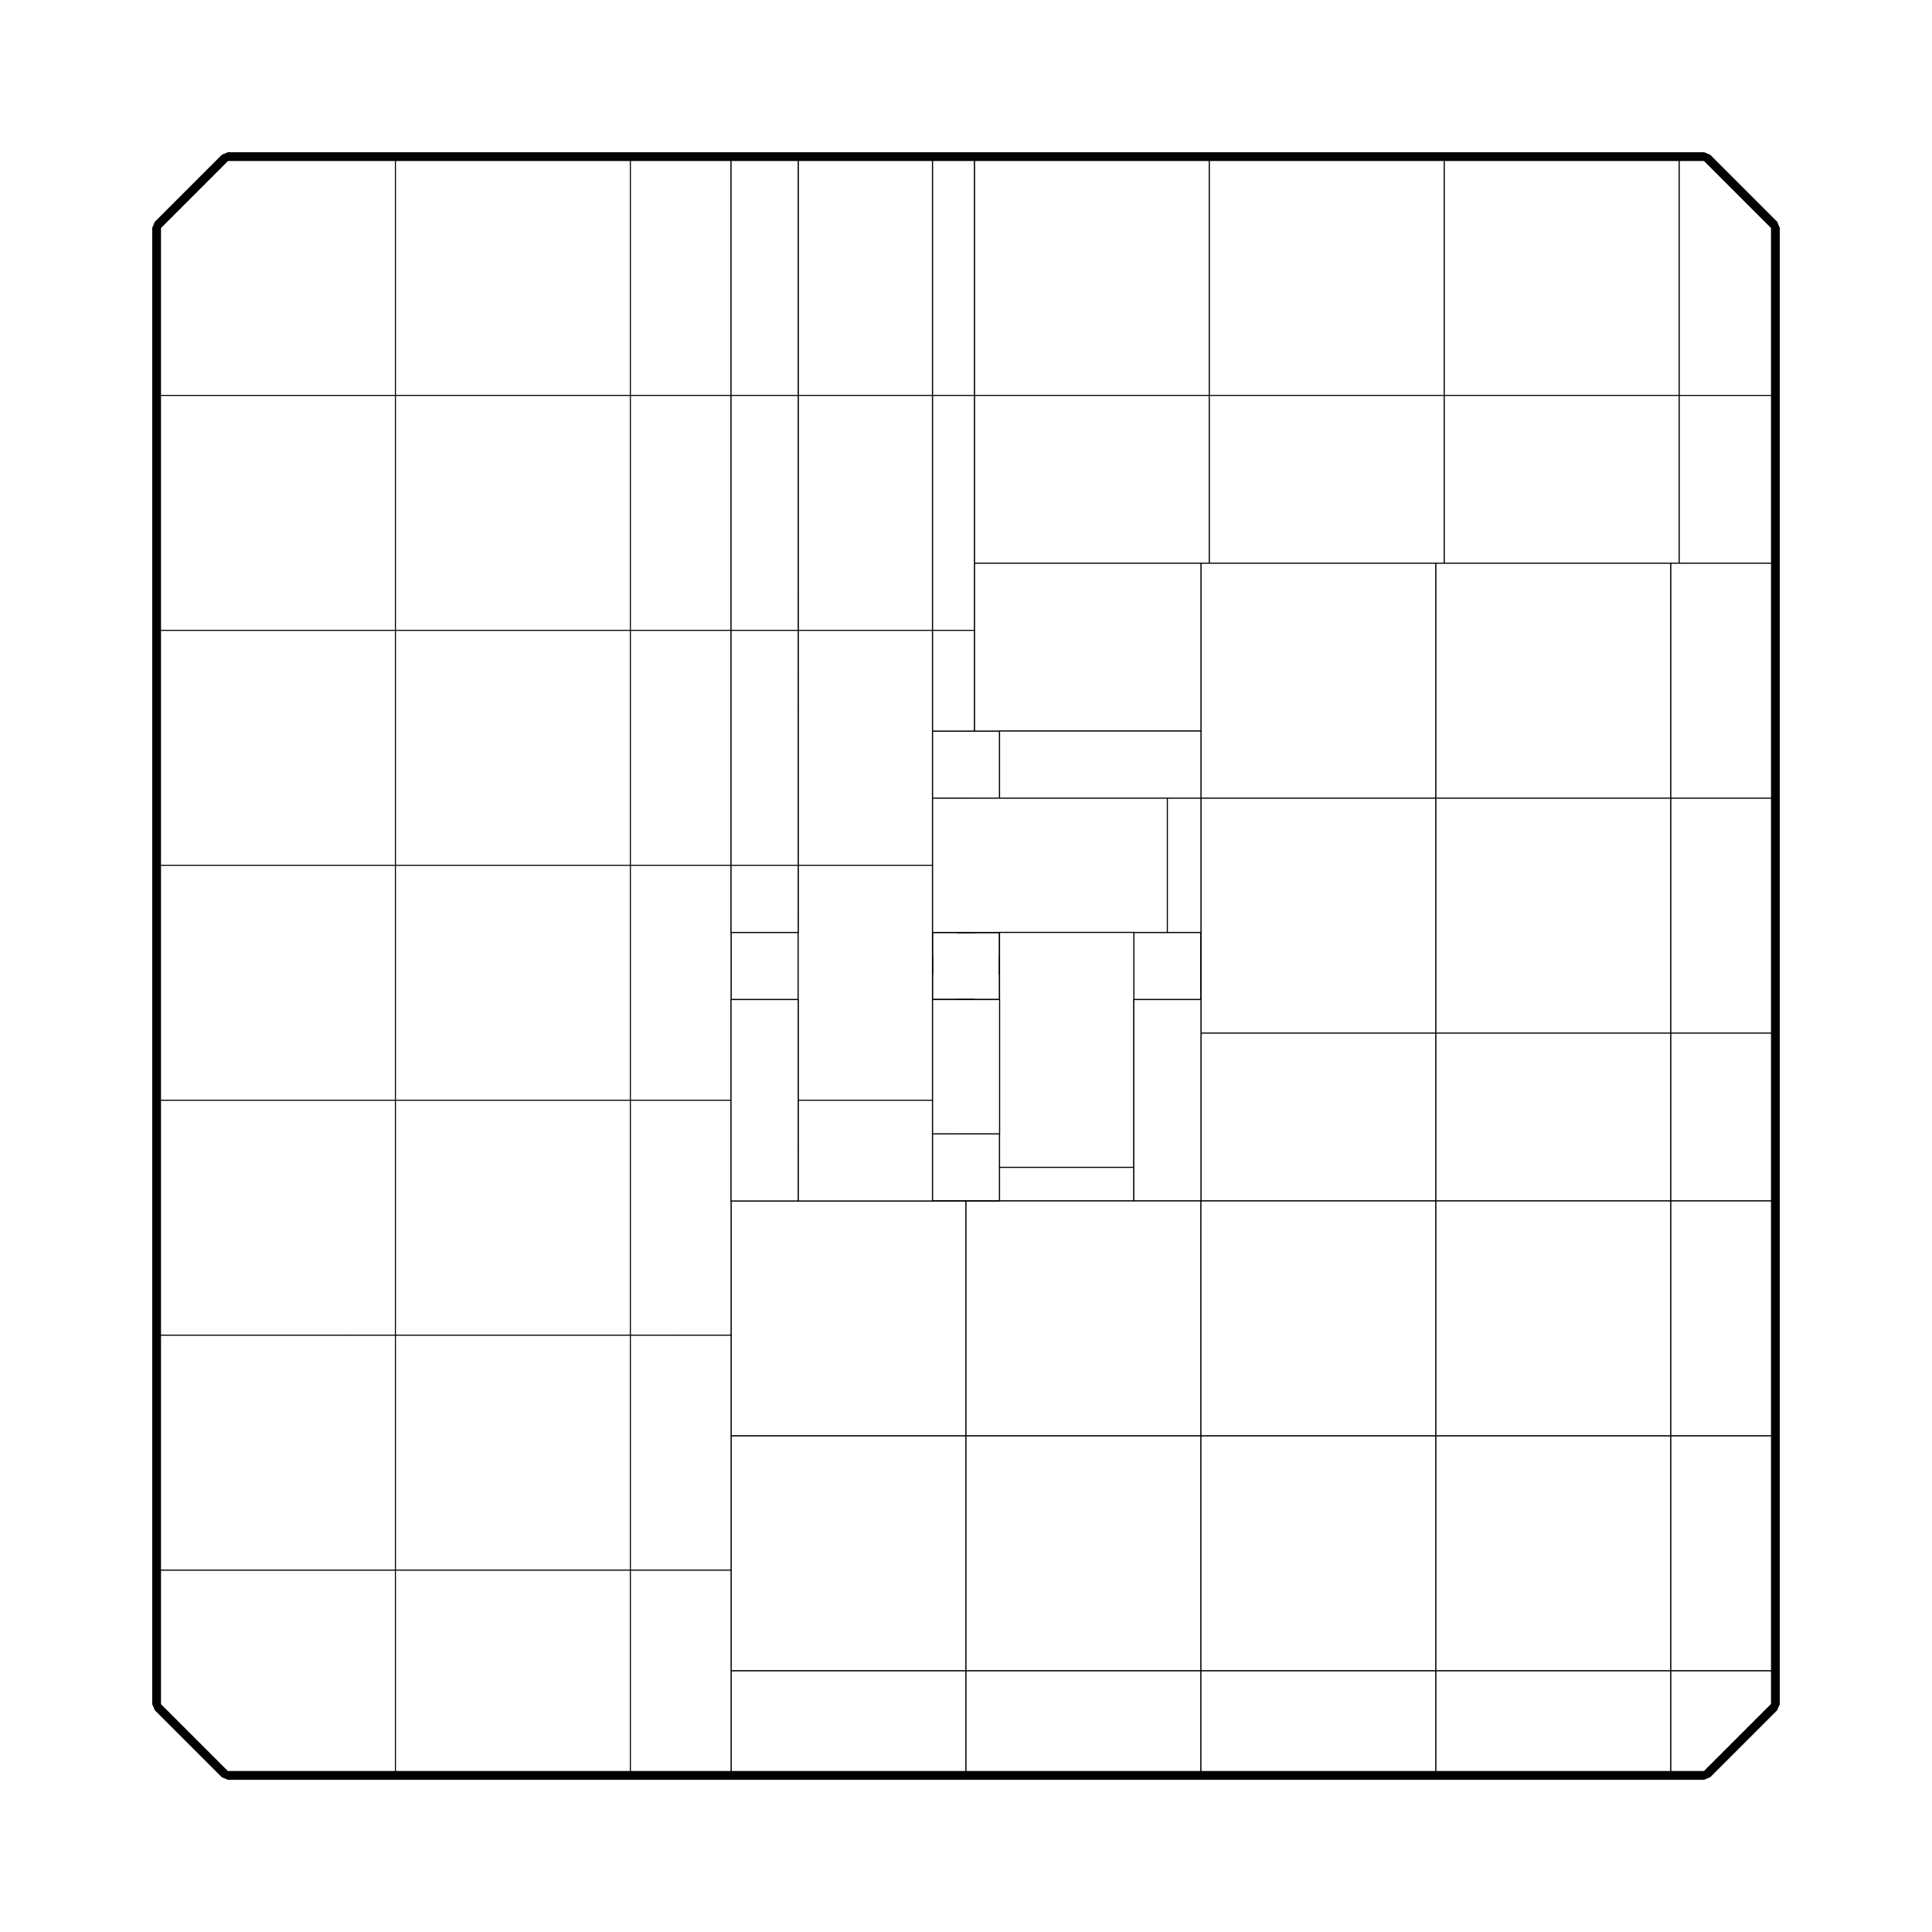 <?xml version="1.0" encoding="utf-8" ?>
<svg baseProfile="tiny" height="100%" version="1.2" viewBox="-921.0 -921.0 1842.0 1842.0" width="100%" xmlns="http://www.w3.org/2000/svg" xmlns:ev="http://www.w3.org/2001/xml-events" xmlns:xlink="http://www.w3.org/1999/xlink"><defs><g id="bsp_ref"><polygon points="651.986,768 704,768 704,768 640,768 640,768" /><polygon points="-480,-768 -568,-768 -704,-768 -704,-768 -568,-768 -480,-768" /><polygon points="-256,-768 -440,-768 -480,-768 -480,-768 -256,-768" /><polygon points="-32,-768 -216,-768 -256,-768 -256,-768 -32,-768" /><polygon points="192,-768 25.844,-768 8,-768 -32,-768 -32,-768 25.844,-768 192,-768" /><polygon points="416,-768 249.844,-768 192,-768 192,-768 416,-768" /><polygon points="640,-768 488,-768 416,-768 416,-768 488,-768 640,-768" /><polygon points="-768,480 -768,568 -768,704 -768,704 -768,568 -768,480" /><polygon points="-768,256 -768,396 -768,440 -768,480 -768,480 -768,440 -768,256" /><polygon points="-768,32 -768,172 -768,256 -768,256 -768,172 -768,32" /><polygon points="-768,-192 -768,-16.014 -768,8 -768,32 -768,32 -768,8 -768,-192" /><polygon points="-768,-416 -768,-240.014 -768,-192 -768,-192 -768,-416" /><polygon points="-768,-640 -768,-464.014 -768,-416 -768,-416 -768,-640" /><polygon points="768,-704 768,-704 768,-640 768,-640" /><polygon points="-704,-768 -768,-704 -768,-704 -704,-768" /><polygon points="-223.891,505.106 -238.503,464.943 -305.387,281.106 -183.131,338.142 -139.167,458.294 -122.038,505.106" /><polygon points="-142.394,729.106 -157.006,688.943 -223.891,505.106 -122.038,505.106 -87.024,600.797 -81.388,616.202 -81.388,729.106" /><polygon points="-81.388,768 -128.243,768 -142.394,729.106 -81.388,729.106" /><polygon points="-25.844,768 -32,768 -81.388,768 -81.388,729.106 -81.388,616.202" /><polygon points="-708,232 -768,172 -768,32 -768,8 -544,8 -544,232" /><polygon points="-544,396 -708,232 -544,232" /><polygon points="-544,232 -544,8 -440,8 -404.75,8 -386.884,57.106 -323.254,232" /><polygon points="-484,456 -500,440 -544,396 -544,232 -323.254,232 -320,240.943 -320,456" /><polygon points="-320,464.943 -320,620 -464,476 -484,456 -320,456" /><polygon points="-320,464.943 -320,456 -320,240.943 -305.387,281.106 -238.503,464.943" /><polygon points="-251.057,688.943 -320,620 -320,464.943 -238.503,464.943 -223.891,505.106 -157.006,688.943" /><polygon points="-142.394,729.106 -128.243,768 -172,768 -240,700 -251.057,688.943 -157.006,688.943" /><polygon points="-183.131,338.142 -81.388,385.608 -19.167,414.635 -139.167,458.294" /><polygon points="-483.996,-403.223 -502.361,-421.639 -493.808,-430.192" /><polygon points="-493.808,-430.192 -502.361,-421.639 -528.649,-448 -476,-448" /><polygon points="-624.384,-544 -768,-688.014 -768,-704 -704,-768 -568,-768 -568,-713.688 -568,-544" /><polygon points="-568,-538 -568,-487.46 -594.783,-514.317 -624.384,-544 -568,-544" /><polygon points="-476,-448 -440,-484 -440,-363.869 -440,-282.297 -483.996,-403.223 -493.808,-430.192" /><polygon points="-768,-640 -768,-688.014 -624.384,-544 -594.783,-514.317 -568,-487.46 -544.619,-464.014 -768,-464.014" /><polygon points="-544.619,-464.014 -544,-463.393 -544,-240.014 -768,-240.014 -768,-416 -768,-464.014" /><polygon points="-544,-240.014 -544,-239.393 -544,-16.014 -768,-16.014 -768,-192 -768,-240.014" /><polygon points="-544,-16.014 -544,-15.393 -544,8 -768,8 -768,-16.014" /><polygon points="-544,-240.014 -544,-463.393 -528.649,-448 -502.361,-421.639 -483.996,-403.223 -440,-282.297 -440,-239.393 -544,-239.393" /><polygon points="-440,-239.393 -440,-139.869 -440,-88.886 -440,-15.393 -544,-15.393 -544,-16.014 -544,-239.393" /><polygon points="-440,-15.393 -440,8 -544,8 -544,-15.393" /><polygon points="-503.235,-602.765 -541.426,-641.061 -568,-713.688 -568,-768 -480,-768 -440,-768 -440,-544 -440,-539.355" /><polygon points="-541.426,-641.061 -503.235,-602.765 -520.936,-585.064" /><polygon points="-520.936,-585.064 -503.235,-602.765 -476.544,-576 -530,-576" /><polygon points="-568,-544 -568,-713.688 -541.426,-641.061 -520.936,-585.064 -530,-576 -568,-538" /><polygon points="-440,-15.393 -440,-88.886 -414.635,-19.167 -404.75,8 -440,8" /><polygon points="-440,-139.869 -440,-239.393 -440,-282.297 -440,-363.869 -423.948,-320 -402.448,-261.24 -358.164,-140.214 -358.325,-139.869" /><polygon points="-414.635,-19.167 -440,-88.886 -440,-139.869 -358.325,-139.869" /><polygon points="-310.134,-243.167 -358.164,-140.214 -402.448,-261.24 -281.106,-305.387" /><polygon points="358.164,140.214 395.834,243.167 402.448,261.24 308.833,295.3 281.106,305.387" /><polygon points="395.834,243.167 358.164,140.214 385.608,81.387 414.635,19.167 430.946,64 491.952,231.68 496.132,243.167" /><polygon points="563.741,467.167 427.986,331.036 402.448,261.24 395.834,243.167 496.132,243.167 512.443,288 577.629,467.167" /><polygon points="585.605,489.091 563.741,467.167 577.629,467.167" /><polygon points="509.949,555.036 484.41,485.24 427.986,331.036 563.741,467.167 585.605,489.091 608.45,512 651.367,555.036" /><polygon points="651.986,768 640,768 587.873,768 532.833,617.578 509.949,555.036 651.367,555.036 651.986,555.656" /><polygon points="715.952,619.8 768,671.992 768,704 704,768 651.986,768 651.986,555.656" /><polygon points="-87.024,600.797 -122.038,505.106 -139.167,458.294 -19.167,414.635 84.833,376.797 84.833,519.3 84.833,600.797" /><polygon points="84.833,743.3 84.833,768 -25.844,768 -81.388,616.202 -87.024,600.797 84.833,600.797" /><polygon points="84.833,519.3 84.833,376.797 204.833,333.138 281.106,305.387 308.833,295.3 308.833,485.24 308.833,519.3" /><polygon points="84.833,743.3 84.833,600.797 84.833,519.3 308.833,519.3 308.833,709.24 308.833,743.3" /><polygon points="308.833,768 192,768 84.833,768 84.833,743.3 308.833,743.3" /><polygon points="308.833,485.24 308.833,295.3 402.448,261.24 427.986,331.036 484.41,485.24" /><polygon points="308.833,709.24 308.833,519.3 308.833,485.24 484.41,485.24 509.949,555.036 532.833,617.578 532.833,709.24" /><polygon points="532.833,768 416,768 308.833,768 308.833,743.3 308.833,709.24 532.833,709.24" /><polygon points="587.873,768 532.833,768 532.833,709.24 532.833,617.578" /><polygon points="349.449,-160 333.138,-204.833 305.387,-281.106 267.952,-384 488,-384 491.952,-384 491.952,-160" /><polygon points="430.946,64 414.635,19.167 349.449,-160 491.952,-160 491.952,64" /><polygon points="491.952,231.68 430.946,64 491.952,64" /><polygon points="491.952,-160 491.952,-384 524,-384 579.332,-384 616,-384 706,-384 715.952,-384 715.952,-160" /><polygon points="491.952,64 491.952,-160 715.952,-160 715.952,64" /><polygon points="512.443,288 491.952,231.68 491.952,64 715.952,64 715.952,288" /><polygon points="608.45,512 585.605,489.091 577.629,467.167 512.443,288 715.952,288 715.952,512" /><polygon points="715.952,619.8 651.986,555.656 651.367,555.036 608.45,512 715.952,512" /><polygon points="768,-384 768,-192 768,-160 715.952,-160 715.952,-384" /><polygon points="768,-160 768,32 768,64 715.952,64 715.952,-160" /><polygon points="768,64 768,256 768,288 715.952,288 715.952,64" /><polygon points="768,288 768,480 768,512 715.952,512 715.952,288" /><polygon points="768,512 768,671.992 715.952,619.8 715.952,512" /><polygon points="166.351,-384 249.844,-384 267.952,-384 305.387,-281.106 243.167,-310.134 84.833,-384" /><polygon points="-440,-544 -440,-768 -256,-768 -216,-768 -216,-544" /><polygon points="-216,-329.075 -240.943,-320 -423.948,-320 -440,-363.869 -440,-484 -440,-539.355 -440,-544 -216,-544" /><polygon points="-240.943,-320 -281.106,-305.387 -402.448,-261.24 -423.948,-320" /><polygon points="-216,-544 -216,-768 -32,-768 8,-768 8,-544" /><polygon points="8,-410.572 -57.107,-386.884 -216,-329.075 -216,-544 8,-544" /><polygon points="25.844,-768 107.807,-544 8,-544 8,-768" /><polygon points="107.807,-544 139.167,-458.294 19.167,-414.635 8,-410.572 8,-544" /><polygon points="107.807,-544 25.844,-768 192,-768 249.844,-768 249.844,-544" /><polygon points="249.844,-384 166.351,-384 139.167,-458.294 107.807,-544 249.844,-544" /><polygon points="416,-768 488,-768 488,-544 249.844,-544 249.844,-768" /><polygon points="488,-544 488,-512 488,-477.335 488,-420 488,-384 267.952,-384 249.844,-384 249.844,-544" /><polygon points="84.833,-384 19.167,-414.635 139.167,-458.294 166.351,-384" /><polygon points="616,-384 579.332,-384 616,-420.566" /><polygon points="488,-420 524,-384 491.952,-384 488,-384" /><polygon points="522.569,-512 488,-477.335 488,-512" /><polygon points="712,-512 768,-512 768,-416 768,-384 715.952,-384 706,-384 616,-474 578,-512" /><polygon points="706,-384 616,-384 616,-420.566 616,-474" /><polygon points="488,-544 488,-768 640,-768 704,-768 712,-760 712,-544" /><polygon points="712,-536 712,-512 578,-512 522.569,-512 488,-512 488,-544 712,-544" /><polygon points="768,-704 768,-640 768,-536 712,-536 712,-544 712,-760" /><polygon points="768,-536 768,-512 712,-512 712,-536" /><polygon points="578,-512 578,-512 522.569,-512 522.569,-512" /><polygon points="768,-704 712,-760 704,-768 704,-768 768,-704" /><polygon points="524,-384 524,-384 579.332,-384 579.332,-384" /><polygon points="704,768 768,704 768,704 704,768" /><polygon points="243.167,-310.134 305.387,-281.106 305.387,-281.106 243.167,-310.134" /><polygon points="-404.75,8 -414.635,-19.167 -414.635,-19.167 -404.75,8 -386.884,57.106 -386.884,57.106" /><polygon points="-81.388,385.608 -183.131,338.142 -305.387,281.106 -305.387,281.106 -183.131,338.142 -81.387,385.608" /><polygon points="333.138,-204.833 349.449,-160 414.635,19.167 414.635,19.167 333.138,-204.833" /><polygon points="385.608,81.387 358.164,140.214 281.106,305.387 281.106,305.387 358.164,140.214 385.608,81.387" /><polygon points="204.833,333.138 84.833,376.797 -19.167,414.635 -19.167,414.635 204.833,333.138" /><polygon points="-281.106,-305.387 -281.106,-305.387 -310.134,-243.167 -310.134,-243.167" /><polygon points="8,-410.572 19.167,-414.635 19.167,-414.635 -57.106,-386.884 -57.107,-386.884" /><polygon points="-528.649,-448 -528.649,-448 -476,-448 -476,-448" /><polygon points="-476.544,-576 -476.544,-576 -530,-576 -530,-576" /><polygon points="-464,700 -464,568 -464,528.627 -464,476 -320,620 -251.057,688.943 -240,700" /><polygon points="-240,768 -256,768 -464,768 -464,700 -240,700" /><polygon points="-172,768 -240,768 -240,700" /><polygon points="-544,440 -500,440 -500,440 -555.377,440 -555.377,440" /><polygon points="-768,396 -768,256 -768,172 -708,232 -544,396" /><polygon points="-544,440 -555.377,440 -592,440 -768,440 -768,396 -544,396" /><polygon points="-500,440 -544,440 -544,396" /><polygon points="-544,568 -554,568 -554,568 -503.482,568 -503.482,568" /><polygon points="-503.482,568 -464,528.627 -464,568" /><polygon points="-592,530 -554,568 -592,568" /><polygon points="-592,440 -555.377,440 -592,476.522" /><polygon points="-592,440 -592,476.522 -592,530 -592,568 -768,568 -768,480 -768,440" /><polygon points="-544,768 -704,768 -768,704 -768,568 -592,568 -554,568 -544,568" /><polygon points="-464,700 -464,768 -480,768 -544,768 -544,568 -503.482,568 -464,568" /><polygon points="-768,704 -704,768 -704,768 -768,704" /><polygon points="704,768 704,768 640,768 640,768" /><polygon points="-480,768 -704,768 -704,768 -544,768 -480,768" /><polygon points="-256,768 -464,768 -480,768 -480,768 -464,768 -256,768" /><polygon points="-32,768 -128.243,768 -172,768 -256,768 -256,768 -240,768 -172,768 -128.243,768 -81.388,768 -32,768" /><polygon points="192,768 -25.844,768 -32,768 -32,768 -25.844,768 84.833,768 192,768" /><polygon points="416,768 192,768 192,768 308.833,768 416,768" /><polygon points="640,768 587.873,768 416,768 416,768 532.833,768 587.873,768 640,768" /><polygon points="-480,-768 -568,-768 -704,-768 -704,-768 -480,-768" /><polygon points="-256,-768 -480,-768 -480,-768 -256,-768" /><polygon points="-32,-768 -256,-768 -256,-768 -32,-768" /><polygon points="192,-768 25.844,-768 -32,-768 -32,-768 192,-768" /><polygon points="416,-768 192,-768 192,-768 416,-768" /><polygon points="640,-768 488,-768 416,-768 416,-768 640,-768" /><polygon points="704,-768 704,-768 640,-768 640,-768" /><polygon points="-768,-688.014 -768,-704 -768,-704 -768,-688.014 -768,-640 -768,-640" /><polygon points="-768,480 -768,568 -768,704 -768,704 -768,480" /><polygon points="-768,256 -768,440 -768,480 -768,480 -768,256" /><polygon points="-768,32 -768,172 -768,256 -768,256 -768,32" /><polygon points="-768,-192 -768,8 -768,32 -768,32 -768,-192" /><polygon points="-768,-416 -768,-192 -768,-192 -768,-416" /><polygon points="-768,-640 -768,-416 -768,-416 -768,-640" /><polygon points="768,-704 768,-704 768,-640 768,-640" /><polygon points="768,480 768,671.992 768,704 768,704 768,671.992 768,512 768,480" /><polygon points="768,256 768,480 768,480 768,288 768,256" /><polygon points="768,32 768,256 768,256 768,64 768,32" /><polygon points="768,-192 768,32 768,32 768,-160 768,-192" /><polygon points="768,-416 768,-384 768,-192 768,-192 768,-384 768,-416" /><polygon points="768,-640 768,-416 768,-416 768,-512 768,-536 768,-640" /><polygon points="-592,568 -554,568 -503.482,568 -464,568 -464,768 -480,768 -704,768 -768,704 -768,568" /><polygon points="-464,568 -503.482,568 -554,568 -592,568 -768,568 -768,704 -704,768 -480,768 -464,768" /><polygon points="-592,440 -592,476.522 -592,530 -592,568 -768,568 -768,480 -768,440" /><polygon points="-592,530 -592,476.522 -592,440 -768,440 -768,480 -768,568 -592,568" /><polygon points="-464,528.627 -503.482,568 -464,568" /><polygon points="-503.482,568 -464,528.627 -464,568" /><polygon points="-592,530 -554,568 -592,568" /><polygon points="-592,568 -554,568 -592,530" /><polygon points="-592,440 -555.377,440 -592,476.522" /><polygon points="-592,476.522 -555.377,440 -592,440" /><polygon points="-500,440 -555.377,440 -592,440 -768,440 -768,256 -768,172" /><polygon points="-592,440 -555.377,440 -500,440 -768,172 -768,256 -768,440" /><polygon points="-81.387,385.608 -183.131,338.142 -139.167,458.294 -19.167,414.635" /><polygon points="-183.131,338.142 -81.387,385.608 -19.167,414.635 -139.167,458.294" /><polygon points="-440,8 -404.75,8 -386.884,57.106 -305.387,281.106 -128.243,768 -172,768 -464,476 -500,440 -768,172 -768,32 -768,8" /><polygon points="-500,440 -464,476 -172,768 -128.243,768 -305.387,281.106 -386.884,57.106 -404.75,8 -440,8 -768,8 -768,32 -768,172" /><polygon points="-183.131,338.142 -139.167,458.294 -25.844,768 -32,768 -128.243,768 -305.387,281.106" /><polygon points="-32,768 -25.844,768 -139.167,458.294 -183.131,338.142 -305.387,281.106 -128.243,768" /><polygon points="-464,568 -464,528.627 -464,476 -172,768 -256,768 -464,768" /><polygon points="-464,476 -464,528.627 -464,568 -464,768 -256,768 -172,768" /><polygon points="-493.808,-430.192 -502.361,-421.639 -483.996,-403.223" /><polygon points="-483.996,-403.223 -502.361,-421.639 -493.808,-430.192" /><polygon points="-528.649,-448 -502.361,-421.639 -493.808,-430.192 -476,-448" /><polygon points="-493.808,-430.192 -502.361,-421.639 -528.649,-448 -476,-448" /><polygon points="-568,-768 -568,-713.688 -568,-538 -568,-487.46 -594.783,-514.317 -768,-688.014 -768,-704 -704,-768" /><polygon points="-568,-538 -568,-713.688 -568,-768 -704,-768 -768,-704 -768,-688.014 -594.783,-514.317 -568,-487.46" /><polygon points="-502.361,-421.639 -528.649,-448 -568,-487.46 -594.783,-514.317 -768,-688.014 -768,-640 -768,-416 -768,-192 -768,8 -440,8 -440,-88.886 -440,-282.297 -483.996,-403.223" /><polygon points="-768,-192 -768,-416 -768,-640 -768,-688.014 -594.783,-514.317 -568,-487.46 -528.649,-448 -502.361,-421.639 -483.996,-403.223 -440,-282.297 -440,-88.886 -440,8 -768,8" /><polygon points="-476,-448 -440,-484 -440,-363.869 -440,-282.297 -483.996,-403.223 -493.808,-430.192" /><polygon points="-440,-363.869 -440,-484 -476,-448 -493.808,-430.192 -483.996,-403.223 -440,-282.297" /><polygon points="-568,-713.688 -541.426,-641.061 -520.936,-585.064 -530,-576 -568,-538" /><polygon points="-530,-576 -520.936,-585.064 -541.426,-641.061 -568,-713.688 -568,-538" /><polygon points="-520.936,-585.064 -503.235,-602.765 -476.544,-576 -530,-576" /><polygon points="-476.544,-576 -503.235,-602.765 -520.936,-585.064 -530,-576" /><polygon points="-541.426,-641.061 -503.235,-602.765 -520.936,-585.064" /><polygon points="-520.936,-585.064 -503.235,-602.765 -541.426,-641.061" /><polygon points="-358.164,-140.214 -310.134,-243.167 -281.106,-305.387 -402.448,-261.24" /><polygon points="-310.134,-243.167 -358.164,-140.214 -402.448,-261.24 -281.106,-305.387" /><polygon points="-358.164,-140.214 -402.448,-261.24 -440,-363.869 -440,-282.297 -440,-88.886 -414.635,-19.167" /><polygon points="-440,-282.297 -440,-363.869 -402.448,-261.24 -358.164,-140.214 -414.635,-19.167 -440,-88.886" /><polygon points="-440,-88.886 -414.635,-19.167 -404.75,8 -440,8" /><polygon points="-440,8 -404.75,8 -414.635,-19.167 -440,-88.886" /><polygon points="-226.494,-325.257 -281.106,-305.387 -402.448,-261.24 -440,-363.869 -440,-484 -440,-539.355" /><polygon points="-440,-484 -440,-363.869 -402.448,-261.24 -281.106,-305.387 -226.494,-325.257 -440,-539.355" /><polygon points="192,768 416,768 587.873,768 427.986,331.036 402.448,261.24 281.106,305.387 204.833,333.138 -19.167,414.635 -139.167,458.294 -25.844,768" /><polygon points="-19.167,414.635 204.833,333.138 281.106,305.387 402.448,261.24 427.986,331.036 587.873,768 416,768 192,768 -25.844,768 -139.167,458.294" /><polygon points="640,768 587.873,768 427.986,331.036 585.605,489.091 768,671.992 768,704 704,768" /><polygon points="585.605,489.091 427.986,331.036 587.873,768 640,768 704,768 768,704 768,671.992" /><polygon points="427.986,331.036 402.448,261.24 358.164,140.214 385.608,81.387 414.635,19.167 585.605,489.091" /><polygon points="385.608,81.387 358.164,140.214 402.448,261.24 427.986,331.036 585.605,489.091 414.635,19.167" /><polygon points="358.164,140.214 402.448,261.24 281.106,305.387" /><polygon points="358.164,140.214 281.106,305.387 402.448,261.24" /><polygon points="488,-384 524,-384 579.332,-384 706,-384 768,-384 768,-192 768,32 768,256 768,480 768,671.992 585.605,489.091 414.635,19.167 333.138,-204.833 305.387,-281.106 267.952,-384" /><polygon points="768,480 768,256 768,32 768,-192 768,-384 706,-384 579.332,-384 524,-384 488,-384 267.952,-384 305.387,-281.106 333.138,-204.833 414.635,19.167 585.605,489.091 768,671.992" /><polygon points="243.167,-310.134 84.833,-384 166.351,-384 267.952,-384 305.387,-281.106" /><polygon points="166.351,-384 84.833,-384 243.167,-310.134 305.387,-281.106 267.952,-384" /><polygon points="166.351,-384 139.167,-458.294 19.167,-414.635 84.833,-384" /><polygon points="84.833,-384 19.167,-414.635 139.167,-458.294 166.351,-384" /><polygon points="267.952,-384 166.351,-384 139.167,-458.294 25.844,-768 192,-768 416,-768 488,-768 488,-602 488,-477.335 488,-420 488,-384" /><polygon points="416,-768 192,-768 25.844,-768 139.167,-458.294 166.351,-384 267.952,-384 488,-384 488,-420 488,-477.335 488,-602 488,-768" /><polygon points="-480,-768 -256,-768 -32,-768 25.844,-768 139.167,-458.294 19.167,-414.635 -57.106,-386.884 -226.494,-325.257 -440,-539.355 -476.544,-576 -503.235,-602.765 -541.426,-641.061 -568,-713.688 -568,-768" /><polygon points="-57.106,-386.884 19.167,-414.635 139.167,-458.294 25.844,-768 -32,-768 -256,-768 -480,-768 -568,-768 -568,-713.688 -541.426,-641.061 -503.235,-602.765 -476.544,-576 -440,-539.355 -226.494,-325.257" /><polygon points="488,-420 524,-384 488,-384" /><polygon points="524,-384 488,-420 488,-384" /><polygon points="706,-384 642.754,-447.246 616,-420.566 579.332,-384" /><polygon points="616,-420.566 642.754,-447.246 706,-384 579.332,-384" /><polygon points="616,-474 642.754,-447.246 616,-420.566" /><polygon points="616,-420.566 642.754,-447.246 616,-474" /><polygon points="642.754,-447.246 616,-474 578,-512 550.246,-539.754 488,-602 488,-768 640,-768 704,-768 768,-704 768,-640 768,-416 768,-384 706,-384" /><polygon points="768,-416 768,-640 768,-704 704,-768 640,-768 488,-768 488,-602 550.246,-539.754 578,-512 616,-474 642.754,-447.246 706,-384 768,-384" /><polygon points="488,-602 550.246,-539.754 522.569,-512 488,-477.335" /><polygon points="522.569,-512 550.246,-539.754 488,-602 488,-477.335" /><polygon points="550.246,-539.754 578,-512 522.569,-512" /><polygon points="522.569,-512 578,-512 550.246,-539.754" /><polygon points="-704,768 -704,768 -768,704 -768,704" /><polygon points="578,-512 578,-512 522.569,-512 522.569,-512" /><polygon points="704,-768 704,-768 768,-704 768,-704" /><polygon points="524,-384 524,-384 579.332,-384 579.332,-384" /><polygon points="-404.75,8 -414.635,-19.167 -414.635,-19.167 -386.884,57.106 -386.884,57.106" /><polygon points="243.167,-310.134 305.387,-281.106 305.387,-281.106 261.13,-301.754 243.167,-310.134" /><polygon points="333.138,-204.833 414.635,19.167 414.635,19.167 379.372,-77.754 333.138,-204.833" /><polygon points="-81.387,385.608 -183.131,338.142 -305.387,281.106 -305.387,281.107 -261.13,301.754 -81.388,385.608" /><polygon points="204.833,333.138 -19.167,414.635 -19.167,414.635 161.491,348.907 204.833,333.138" /><polygon points="385.608,81.387 358.164,140.214 281.106,305.387 281.107,305.387 301.754,261.13 311.77,239.661 385.608,81.388" /><polygon points="19.167,-414.635 19.167,-414.635 -57.106,-386.884 -57.106,-386.884" /><polygon points="-281.106,-305.387 -281.106,-305.387 -301.754,-261.13 -310.133,-243.167 -310.134,-243.167" /><polygon points="-500,440 -500,440 -555.377,440 -555.377,440" /><polygon points="-528.649,-448 -528.649,-448 -476,-448 -476,-448" /><polygon points="-476.544,-576 -476.544,-576 -530,-576 -530,-576" /><polygon points="-768,-704 -768,-704 -704,-768 -704,-768" /><polygon points="-554,568 -554,568 -503.482,568 -503.482,568" /><polygon points="-500,440 -500,440 -484,456 -464,476 -464,476" /><polygon points="-440,-539.355 -440,-539.355 -440,-484 -440,-484" /><polygon points="488,-420 488,-420 488,-477.335 488,-477.335" /><polygon points="616,-474 616,-474 616,-420.566 616,-420.566" /><polygon points="488,-477.335 488,-477.335 522.569,-512 522.569,-512" /><polygon points="524,-384 524,-384 488,-420 488,-420" /><polygon points="616,-420.566 616,-420.566 579.332,-384 579.332,-384" /><polygon points="578,-512 578,-512 616,-474 616,-474" /><polygon points="84.833,-384 19.167,-414.635 19.167,-414.635 84.833,-384 243.167,-310.134 243.167,-310.134" /><polygon points="-386.884,57.106 -305.387,281.106 -305.387,281.106 -320,240.943 -323.254,232 -386.884,57.106" /><polygon points="-19.167,414.635 -19.167,414.635 -81.388,385.608 -81.387,385.608" /><polygon points="305.387,-281.106 305.387,-281.106 333.138,-204.833 333.138,-204.833" /><polygon points="414.635,19.167 414.635,19.167 385.608,81.387 385.608,81.387" /><polygon points="281.106,305.387 281.106,305.387 204.833,333.138 204.833,333.138" /><polygon points="-310.134,-243.167 -358.164,-140.214 -414.635,-19.167 -414.635,-19.167 -358.325,-139.869 -358.164,-140.214 -310.134,-243.167" /><polygon points="-57.106,-386.884 -226.494,-325.257 -281.106,-305.387 -281.106,-305.387 -240.943,-320 -216,-329.075 -57.107,-386.884" /><polygon points="-568,-487.46 -568,-487.46 -568,-538 -568,-538" /><polygon points="-528.649,-448 -528.649,-448 -544.619,-464.014 -568,-487.46 -568,-487.46" /><polygon points="-568,-538 -568,-538 -530,-576 -530,-576" /><polygon points="-476.544,-576 -476.544,-576 -440,-539.355 -440,-539.355" /><polygon points="-440,-484 -440,-484 -476,-448 -476,-448" /><polygon points="-464,476 -464,476 -464,528.627 -464,528.627" /><polygon points="-592,530 -592,530 -592,476.522 -592,476.522" /><polygon points="-592,476.522 -592,476.522 -555.377,440 -555.377,440" /><polygon points="-554,568 -554,568 -592,530 -592,530" /><polygon points="-464,528.627 -464,528.627 -503.482,568 -503.482,568" /><polygon points="-51.456,325.687 -215.887,248.621 -229.957,210.169 -87.514,276.622 -12.723,311.514" /><polygon points="-237.723,273.675 -253.201,231.132 -215.887,248.621 -51.456,325.687 -15.027,342.76 -56.947,358.012" /><polygon points="-54.336,391.425 -62.509,394.415 -81.388,385.608 -261.13,301.754 -278.336,254.729 -237.723,273.675 -56.947,358.012 -54.336,359.23" /><polygon points="-15.661,377.273 -54.336,391.425 -54.336,359.23" /><polygon points="-276.515,167.053 -342.76,-15.027 -325.687,-51.456 -311.514,-12.723 -243.724,172.544 -274.517,172.544" /><polygon points="-243.724,172.544 -243.498,173.163 -229.957,210.169 -215.887,248.621 -253.201,231.132 -274.517,172.544" /><polygon points="-293.733,-50.837 -311.514,-12.723 -325.687,-51.456 -248.621,-215.887 -210.169,-229.957" /><polygon points="-312.452,161.491 -377.273,-15.661 -359.23,-54.336 -358.012,-56.947 -342.76,-15.027 -276.515,167.053 -310.417,167.053" /><polygon points="-276.515,167.053 -274.517,172.544 -253.201,231.132 -237.723,273.675 -278.336,254.729 -310.417,167.053" /><polygon points="-386.884,57.106 -414.635,-19.167 -394.415,-62.509 -391.425,-54.336 -377.273,-15.661 -312.452,161.491 -348.906,161.491" /><polygon points="-312.452,161.491 -310.417,167.053 -278.336,254.729 -261.13,301.754 -305.387,281.107 -348.906,161.491" /><polygon points="-391.425,-54.336 -394.415,-62.509 -310.133,-243.167 -301.754,-261.13 -254.729,-278.336 -273.676,-237.723 -358.012,-56.947 -359.23,-54.336" /><polygon points="-377.273,-15.661 -391.425,-54.336 -359.23,-54.336" /><polygon points="-248.621,-215.887 -325.687,-51.456 -342.76,-15.027 -358.012,-56.947 -273.676,-237.723 -231.132,-253.201" /><polygon points="172.544,274.517 167.054,276.515 -15.027,342.76 -51.456,325.687 -12.723,311.514 136.486,256.918 172.544,243.724" /><polygon points="210.169,229.957 248.62,215.887 231.132,253.202 172.544,274.517 172.544,243.724" /><polygon points="248.62,215.887 325.687,51.456 342.76,15.027 358.012,56.947 273.676,237.723 231.132,253.202" /><polygon points="167.054,310.417 161.491,312.452 -15.661,377.273 -54.336,359.23 -56.947,358.012 -15.027,342.76 167.054,276.515" /><polygon points="172.544,274.517 231.132,253.202 273.676,237.723 272.772,239.661 254.729,278.336 167.054,310.417 167.054,276.515" /><polygon points="272.772,239.661 273.676,237.723 358.012,56.947 377.273,15.661 394.415,62.509 385.608,81.388 311.77,239.661" /><polygon points="301.754,261.13 254.729,278.336 272.772,239.661 311.77,239.661" /><polygon points="161.491,348.907 -19.167,414.635 -62.509,394.415 -54.336,391.425 -15.661,377.273 161.491,312.452" /><polygon points="167.054,310.417 254.729,278.336 301.754,261.13 281.107,305.387 204.833,333.138 161.491,348.907 161.491,312.452" /><polygon points="226.839,194.225 311.514,12.723 325.687,51.456 248.62,215.887 210.169,229.957" /><polygon points="278.336,-254.729 261.13,-301.754 305.387,-281.106 333.138,-204.833 379.372,-77.754 343.092,-77.754" /><polygon points="379.372,-77.754 414.635,19.167 394.415,62.509 377.273,15.661 353.366,-49.675 343.092,-77.754" /><polygon points="-49.676,-319.22 -231.132,-253.201 -273.676,-237.723 -254.729,-278.336 -77.754,-343.092 -49.676,-353.366" /><polygon points="15.66,-377.273 56.947,-358.012 15.027,-342.761 -24.621,-328.336 -49.676,-319.22 -49.676,-353.366" /><polygon points="237.723,-273.675 253.201,-231.132 215.887,-248.621 51.457,-325.687 15.027,-342.761 56.947,-358.012" /><polygon points="253.201,-231.132 237.723,-273.675 239.66,-272.772 278.336,-254.729 343.092,-77.754 353.366,-49.675 319.22,-49.675" /><polygon points="353.366,-49.675 377.273,15.661 358.012,56.947 342.76,15.027 328.335,-24.621 319.22,-49.675" /><polygon points="136.486,-253.775 12.723,-311.514 51.457,-325.687 215.887,-248.621 229.957,-210.169" /><polygon points="-24.621,-297.85 -87.514,-274.837 -210.169,-229.957 -248.621,-215.887 -231.132,-253.201 -49.676,-319.22 -24.621,-328.336" /><polygon points="15.027,-342.761 51.457,-325.687 12.723,-311.514 -24.621,-297.85 -24.621,-328.336" /><polygon points="295.964,-29.775 229.957,-210.169 215.887,-248.621 253.201,-231.132 319.22,-49.675 328.335,-24.621 297.85,-24.621" /><polygon points="328.335,-24.621 342.76,15.027 325.687,51.456 311.514,12.723 297.85,-24.621" /><polygon points="-293.733,-50.837 -210.169,-229.957 -87.514,-274.837 -87.514,-87.514 -87.514,-50.837" /><polygon points="-243.498,173.163 -243.724,172.544 -311.514,-12.723 -293.733,-50.837 -87.514,-50.837 -87.514,136.486 -87.514,173.163" /><polygon points="-87.514,276.622 -229.957,210.169 -243.498,173.163 -87.514,173.163" /><polygon points="-24.621,-297.85 12.723,-311.514 136.486,-253.775 136.486,-87.514 -87.514,-87.514 -87.514,-274.837" /><polygon points="136.486,-87.514 136.486,-29.775 136.486,136.486 -87.514,136.486 -87.514,-50.837 -87.514,-87.514" /><polygon points="136.486,136.486 136.486,194.225 136.486,256.918 -12.723,311.514 -87.514,276.622 -87.514,173.163 -87.514,136.486" /><polygon points="136.486,-87.514 136.486,-253.775 229.957,-210.169 295.964,-29.775 136.486,-29.775" /><polygon points="295.964,-29.775 297.85,-24.621 311.514,12.723 226.839,194.225 136.486,194.225 136.486,136.486 136.486,-29.775" /><polygon points="226.839,194.225 210.169,229.957 172.544,243.724 136.486,256.918 136.486,194.225" /><polygon points="-77.754,-343.092 -254.729,-278.336 -301.754,-261.13 -281.106,-305.387 -77.754,-379.372" /><polygon points="-57.106,-386.884 19.167,-414.635 62.509,-394.415 15.66,-377.273 -49.676,-353.366 -77.754,-343.092 -77.754,-379.372" /><polygon points="62.509,-394.415 239.66,-311.77 239.66,-272.772 237.723,-273.675 56.947,-358.012 15.66,-377.273" /><polygon points="239.66,-311.77 243.167,-310.134 261.13,-301.754 278.336,-254.729 239.66,-272.772" /><polygon points="-386.884,57.106 -348.906,161.491 -305.387,281.107 -305.387,281.106 -386.884,57.106" /><polygon points="239.66,-311.77 62.509,-394.415 19.167,-414.635 19.167,-414.635 84.833,-384 243.167,-310.134 243.167,-310.134" /><polygon points="305.387,-281.106 305.387,-281.106 333.138,-204.833 333.138,-204.833" /><polygon points="-62.509,394.415 -19.167,414.635 -19.167,414.635 -81.387,385.608 -81.388,385.608" /><polygon points="281.107,305.387 281.106,305.387 204.833,333.138 204.833,333.138" /><polygon points="394.415,62.509 414.635,19.167 414.635,19.167 385.608,81.387 385.608,81.388" /><polygon points="-57.106,-386.884 -77.754,-379.372 -281.106,-305.387 -281.106,-305.387 -226.494,-325.257 -57.106,-386.884" /><polygon points="-310.133,-243.167 -394.415,-62.509 -414.635,-19.167 -414.635,-19.167 -358.164,-140.214 -310.134,-243.167" /><polygon points="-480,768 -704,768 -704,768 -480,768" /><polygon points="-256,768 -480,768 -480,768 -464,768 -256,768" /><polygon points="-32,768 -256,768 -256,768 -172,768 -128.243,768 -32,768" /><polygon points="192,768 -32,768 -32,768 -25.844,768 192,768" /><polygon points="416,768 192,768 192,768 416,768" /><polygon points="640,768 416,768 416,768 587.873,768 640,768" /><polygon points="704,768 704,768 640,768 640,768" /><polygon points="704,-768 704,-768 640,-768 640,-768" /><polygon points="-480,-768 -704,-768 -704,-768 -480,-768" /><polygon points="-256,-768 -480,-768 -480,-768 -256,-768" /><polygon points="-32,-768 -256,-768 -256,-768 -32,-768" /><polygon points="192,-768 -32,-768 -32,-768 192,-768" /><polygon points="416,-768 192,-768 192,-768 416,-768" /><polygon points="640,-768 416,-768 416,-768 640,-768" /><polygon points="-768,-704 -768,-704 -768,-688.014 -768,-640 -768,-640" /><polygon points="-768,480 -768,704 -768,704 -768,480" /><polygon points="-768,256 -768,480 -768,480 -768,256" /><polygon points="-768,32 -768,256 -768,256 -768,32" /><polygon points="-768,-192 -768,32 -768,32 -768,-192" /><polygon points="-768,-416 -768,-192 -768,-192 -768,-416" /><polygon points="-768,-640 -768,-416 -768,-416 -768,-640" /><polygon points="768,480 768,704 768,704 768,671.992 768,480" /><polygon points="768,256 768,480 768,480 768,256" /><polygon points="768,32 768,256 768,256 768,32" /><polygon points="768,-192 768,32 768,32 768,-192" /><polygon points="768,-416 768,-192 768,-192 768,-384 768,-416" /><polygon points="768,-640 768,-416 768,-416 768,-640" /><polygon points="768,-704 768,-704 768,-640 768,-640" /><polygon points="768,704 704,768 704,768 768,704" /><polygon points="-440,-539.355 -440,-539.355 -440,-484 -440,-484" /><polygon points="578,-512 578,-512 570,-512 530.558,-512 522.569,-512 522.569,-512" /><polygon points="488,-420 488,-420 488,-477.335 488,-477.335" /><polygon points="524,-384 524,-384 532,-384 571.321,-384 579.332,-384 579.332,-384" /><polygon points="616,-474 616,-474 616,-420.566 616,-420.566" /><polygon points="488,-477.335 488,-477.335 522.569,-512 522.569,-512" /><polygon points="524,-384 524,-384 488,-420 488,-420" /><polygon points="616,-420.566 616,-420.566 579.332,-384 579.332,-384" /><polygon points="578,-512 578,-512 616,-474 616,-474" /><polygon points="-500,440 -500,440 -508,440 -547.366,440 -555.377,440 -555.377,440" /><polygon points="-528.649,-448 -528.649,-448 -520.66,-448 -484,-448 -476,-448 -476,-448" /><polygon points="-568,-487.46 -568,-487.46 -568,-538 -568,-538" /><polygon points="-476.544,-576 -476.544,-576 -484.533,-576 -522,-576 -530,-576 -530,-576" /><polygon points="-568,-538 -568,-538 -530,-576 -530,-576" /><polygon points="-528.649,-448 -528.649,-448 -568,-487.46 -568,-487.46" /><polygon points="-440,-484 -440,-484 -476,-448 -476,-448" /><polygon points="-476.544,-576 -476.544,-576 -440,-539.355 -440,-539.355" /><polygon points="-592,530 -592,530 -592,476.522 -592,476.522" /><polygon points="-554,568 -554,568 -546,568 -511.493,568 -503.482,568 -503.482,568" /><polygon points="-464,476 -464,476 -464,528.627 -464,528.627" /><polygon points="-592,476.522 -592,476.522 -555.377,440 -555.377,440" /><polygon points="-554,568 -554,568 -592,530 -592,530" /><polygon points="-464,528.627 -464,528.627 -503.482,568 -503.482,568" /><polygon points="-500,440 -500,440 -464,476 -464,476" /><polygon points="-440,-492 -440,-531.343 -440,-539.355 -440,-539.355 -440,-484 -440,-484" /><polygon points="488,-469.324 488,-428 488,-420 488,-420 488,-477.335 488,-477.335" /><polygon points="493,-423 527,-389 532,-384 524,-384 488,-420 488,-428" /><polygon points="579.332,-384 571.321,-384 576.335,-389 610,-422.572 616,-428.555 616,-420.566" /><polygon points="493,-423 488,-428 488,-469.324 493,-474.338" /><polygon points="571.321,-384 532,-384 527,-389 576.335,-389" /><polygon points="524.575,-506 530.558,-512 570,-512 576,-506" /><polygon points="610,-472 616,-466 616,-428.555 610,-422.572" /><polygon points="524.575,-506 493,-474.338 488,-469.324 488,-477.335 522.569,-512 530.558,-512" /><polygon points="610,-472 576,-506 570,-512 578,-512 616,-474 616,-466" /><polygon points="576.335,-389 527,-389 493,-423 493,-474.338 524.575,-506 576,-506 610,-472 610,-422.572" /><polygon points="616,-428.555 616,-466 616,-474 616,-474 616,-420.566 616,-420.566" /><polygon points="488,-477.335 488,-477.335 522.569,-512 522.569,-512" /><polygon points="524,-384 524,-384 488,-420 488,-420" /><polygon points="616,-420.566 616,-420.566 579.332,-384 579.332,-384" /><polygon points="578,-512 578,-512 616,-474 616,-474" /><polygon points="-568,-530 -568,-495.471 -568,-487.46 -568,-487.46 -568,-538 -568,-538" /><polygon points="-479,-453 -525.646,-453 -562,-489.454 -562,-536 -528,-570 -478.55,-570 -445,-536.357 -445,-487" /><polygon points="-445,-536.357 -478.55,-570 -484.533,-576 -476.544,-576 -440,-539.355 -440,-531.343" /><polygon points="-528,-570 -562,-536 -568,-530 -568,-538 -530,-576 -522,-576" /><polygon points="-445,-536.357 -440,-531.343 -440,-492 -445,-487" /><polygon points="-528,-570 -522,-576 -484.533,-576 -478.55,-570" /><polygon points="-484,-448 -520.66,-448 -525.646,-453 -479,-453" /><polygon points="-562,-489.454 -568,-495.471 -568,-530 -562,-536" /><polygon points="-476,-448 -484,-448 -479,-453 -445,-487 -440,-492 -440,-484" /><polygon points="-562,-489.454 -525.646,-453 -520.66,-448 -528.649,-448 -568,-487.46 -568,-495.471" /><polygon points="-568,-538 -568,-538 -530,-576 -530,-576" /><polygon points="-528.649,-448 -528.649,-448 -568,-487.46 -568,-487.46" /><polygon points="-440,-484 -440,-484 -476,-448 -476,-448" /><polygon points="-476.544,-576 -476.544,-576 -440,-539.355 -440,-539.355" /><polygon points="-505.476,562 -552,562 -586,528 -586,478.528 -552.38,445 -503,445 -469,479 -469,525.624" /><polygon points="-469,479 -503,445 -508,440 -500,440 -464,476 -464,484" /><polygon points="-552.38,445 -586,478.528 -592,484.511 -592,476.522 -555.377,440 -547.366,440" /><polygon points="-469,479 -464,484 -464,520.638 -469,525.624" /><polygon points="-552.38,445 -547.366,440 -508,440 -503,445" /><polygon points="-511.493,568 -546,568 -552,562 -505.476,562" /><polygon points="-586,528 -592,522 -592,484.511 -586,478.528" /><polygon points="-503.482,568 -511.493,568 -505.476,562 -469,525.624 -464,520.638 -464,528.627" /><polygon points="-586,528 -552,562 -546,568 -554,568 -592,530 -592,522" /><polygon points="-592,484.511 -592,522 -592,530 -592,530 -592,476.522 -592,476.522" /><polygon points="-464,520.638 -464,484 -464,476 -464,476 -464,528.627 -464,528.627" /><polygon points="-592,476.522 -592,476.522 -555.377,440 -555.377,440" /><polygon points="-554,568 -554,568 -592,530 -592,530" /><polygon points="-464,528.627 -464,528.627 -503.482,568 -503.482,568" /><polygon points="-500,440 -500,440 -464,476 -464,476" /><polygon points="-704,768 -704,768 -480,768 -480,768" /><polygon points="-480,768 -480,768 -256,768 -256,768" /><polygon points="-256,768 -256,768 -32,768 -32,768" /><polygon points="-32,768 -32,768 192,768 192,768" /><polygon points="192,768 192,768 416,768 416,768" /><polygon points="416,768 416,768 640,768 640,768" /><polygon points="704,768 704,768 640,768 640,768" /><polygon points="-704,-768 -704,-768 -480,-768 -480,-768" /><polygon points="-480,-768 -480,-768 -256,-768 -256,-768" /><polygon points="-256,-768 -256,-768 -32,-768 -32,-768" /><polygon points="-32,-768 -32,-768 192,-768 192,-768" /><polygon points="192,-768 192,-768 416,-768 416,-768" /><polygon points="416,-768 416,-768 640,-768 640,-768" /><polygon points="704,-768 704,-768 640,-768 640,-768" /><polygon points="-768,704 -768,704 -768,480 -768,480" /><polygon points="-768,480 -768,480 -768,256 -768,256" /><polygon points="-768,256 -768,256 -768,32 -768,32" /><polygon points="-768,32 -768,32 -768,-192 -768,-192" /><polygon points="-768,-192 -768,-192 -768,-416 -768,-416" /><polygon points="-768,-416 -768,-416 -768,-640 -768,-640" /><polygon points="-768,-704 -768,-704 -768,-640 -768,-640" /><polygon points="768,704 768,704 768,480 768,480" /><polygon points="768,480 768,480 768,256 768,256" /><polygon points="768,256 768,256 768,32 768,32" /><polygon points="768,32 768,32 768,-192 768,-192" /><polygon points="768,-192 768,-192 768,-416 768,-416" /><polygon points="768,-416 768,-416 768,-640 768,-640" /><polygon points="768,-704 768,-704 768,-640 768,-640" /><polygon points="-768,704 -768,704 -704,768 -704,768" /><polygon points="768,-704 768,-704 704,-768 704,-768" /><polygon points="704,768 704,768 768,704 768,704" /><polygon points="-704,-768 -704,-768 -768,-704 -768,-704" /><polygon points="-704,768 -704,768 -480,768 -480,768" /><polygon points="-480,768 -480,768 -256,768 -256,768" /><polygon points="-256,768 -256,768 -32,768 -32,768" /><polygon points="-32,768 -32,768 192,768 192,768" /><polygon points="192,768 192,768 416,768 416,768" /><polygon points="416,768 416,768 640,768 640,768" /><polygon points="704,768 704,768 640,768 640,768" /><polygon points="-704,-768 -704,-768 -480,-768 -480,-768" /><polygon points="-480,-768 -480,-768 -256,-768 -256,-768" /><polygon points="-256,-768 -256,-768 -32,-768 -32,-768" /><polygon points="-32,-768 -32,-768 192,-768 192,-768" /><polygon points="192,-768 192,-768 416,-768 416,-768" /><polygon points="416,-768 416,-768 640,-768 640,-768" /><polygon points="704,-768 704,-768 640,-768 640,-768" /><polygon points="-768,704 -768,704 -768,480 -768,480" /><polygon points="-768,480 -768,480 -768,256 -768,256" /><polygon points="-768,256 -768,256 -768,32 -768,32" /><polygon points="-768,32 -768,32 -768,-192 -768,-192" /><polygon points="-768,-192 -768,-192 -768,-416 -768,-416" /><polygon points="-768,-416 -768,-416 -768,-640 -768,-640" /><polygon points="-768,-704 -768,-704 -768,-640 -768,-640" /><polygon points="768,704 768,704 768,480 768,480" /><polygon points="768,480 768,480 768,256 768,256" /><polygon points="768,256 768,256 768,32 768,32" /><polygon points="768,32 768,32 768,-192 768,-192" /><polygon points="768,-192 768,-192 768,-416 768,-416" /><polygon points="768,-416 768,-416 768,-640 768,-640" /><polygon points="768,-704 768,-704 768,-640 768,-640" /><polygon points="-768,704 -768,704 -704,768 -704,768" /><polygon points="768,-704 768,-704 704,-768 704,-768" /><polygon points="704,768 704,768 768,704 768,704" /><polygon points="-704,-768 -704,-768 -768,-704 -768,-704" /><polygon points="-704,768 -704,768 -480,768 -480,768" /><polygon points="-480,768 -480,768 -256,768 -256,768" /><polygon points="-256,768 -256,768 -32,768 -32,768" /><polygon points="-32,768 -32,768 192,768 192,768" /><polygon points="192,768 192,768 416,768 416,768" /><polygon points="416,768 416,768 640,768 640,768" /><polygon points="704,768 704,768 672,768 640,768 640,768" /><polygon points="-704,-768 -704,-768 -544,-768 -480,-768 -480,-768" /><polygon points="-480,-768 -480,-768 -320,-768 -256,-768 -256,-768" /><polygon points="-256,-768 -256,-768 -224,-768 -160,-768 -32,-768 -32,-768" /><polygon points="-32,-768 -32,-768 8,-768 192,-768 192,-768" /><polygon points="192,-768 192,-768 232,-768 416,-768 416,-768" /><polygon points="416,-768 416,-768 456,-768 640,-768 640,-768" /><polygon points="704,-768 704,-768 640,-768 640,-768" /><polygon points="-768,704 -768,704 -768,576 -768,480 -768,480" /><polygon points="-768,480 -768,480 -768,352 -768,256 -768,256" /><polygon points="-768,256 -768,256 -768,128 -768,32 -768,32" /><polygon points="-768,32 -768,32 -768,-96 -768,-192 -768,-192" /><polygon points="-768,-192 -768,-192 -768,-320 -768,-416 -768,-416" /><polygon points="-768,-416 -768,-416 -768,-544 -768,-640 -768,-640" /><polygon points="-768,-704 -768,-704 -768,-640 -768,-640" /><polygon points="768,704 768,704 768,480 768,480" /><polygon points="768,480 768,480 768,256 768,256" /><polygon points="768,256 768,256 768,32 768,32" /><polygon points="768,32 768,32 768,-192 768,-192" /><polygon points="768,-192 768,-192 768,-416 768,-416" /><polygon points="768,-416 768,-416 768,-640 768,-640" /><polygon points="768,-704 768,-704 768,-640 768,-640" /><polygon points="-768,704 -768,704 -704,768 -704,768" /><polygon points="768,-704 768,-704 704,-768 704,-768" /><polygon points="704,768 704,768 768,704 768,704" /><polygon points="-704,-768 -704,-768 -768,-704 -768,-704" /><polygon points="8,32 32,32 32,8 32,-32 -8,-32 -32,-32 -32,-8 -32,8 -32,32" /><polygon points="32,8 32,8 32,-8 32,-32 32,-32" /><polygon points="32,-32 32,-32 8,-32 -8,-32 -8,-32" /><polygon points="-32,8 -32,-8 -32,-8 -32,8" /><polygon points="32,32 8,32 8,32 8,32 8,32 32,32" /><polygon points="-32,32 -32,32 -8,32 8,32 8,32" /><polygon points="-8,160 8,160 8,160 -8,160" /><polygon points="-32,160 -8,160 -8,160 -8,160 -8,160 -32,160" /><polygon points="32,-224 32,-160 32,-160 32,-224" /><polygon points="160,-32 224,-32 224,-32 192,-32 160,-32" /><polygon points="160,8 160,-8 160,-8 160,8" /><polygon points="160,32 160,8 160,8 160,8 160,8 160,32" /><polygon points="224,32 160,32 160,32 224,32" /><polygon points="224,-32 160,-32 160,-8 160,8 160,32 224,32" /><polygon points="32,-160 8,-160 8,-160 8,-160 8,-160 32,-160" /><polygon points="8,-160 -8,-160 -8,-160 8,-160" /><polygon points="-32,-160 -32,-224 -32,-224 -32,-160" /><polygon points="32,-224 32,-224 8,-224 -32,-224 -32,-224" /><polygon points="-8,-160 8,-160 32,-160 32,-224 -32,-224 -32,-160" /><polygon points="-224,-32 -224,-32 -224,32 -224,32" /><polygon points="-224,-32 -160,-32 -160,-32 -224,-32" /><polygon points="-160,-32 -160,-8 -160,-8 -160,-8 -160,-8 -160,-32" /><polygon points="-160,-8 -160,8 -160,8 -160,-8" /><polygon points="-160,32 -224,32 -224,32 -160,32" /><polygon points="-160,8 -160,-8 -160,-32 -224,-32 -224,32 -160,32" /><polygon points="32,160 32,224 32,224 32,192 32,160" /><polygon points="-32,224 -32,160 -32,160 -32,224" /><polygon points="32,224 32,160 8,160 -8,160 -32,160 -32,224" /><polygon points="32,-8 32,-8 32,-8 32,-32 32,-32" /><polygon points="160,8 32,8 32,8 160,8" /><polygon points="160,-8 32,-8 32,8 160,8" /><polygon points="32,-8 160,-8 160,-8 32,-8" /><polygon points="-8,-32 -8,-32 -8,-32 -32,-32 -32,-32 -32,-32 -8,-32" /><polygon points="32,-32 32,-32 8,-32 8,-32 8,-32" /><polygon points="-8,-32 -8,-160 -8,-160 -8,-32" /><polygon points="8,-160 -8,-160 -8,-32 8,-32" /><polygon points="8,-160 8,-32 8,-32 8,-160" /><polygon points="-32,8 -32,8 -32,8 -32,32 -32,32 -32,32 -32,8" /><polygon points="-32,-8 -32,-8 -32,-32 -32,-32 -32,-8" /><polygon points="-32,32 -32,32 -8,32 -8,32 -8,32" /><polygon points="8,32 -8,32 -8,160 8,160" /><polygon points="-8,160 -8,32 -8,32 -8,160" /><polygon points="8,32 8,160 8,160 8,32" /><polygon points="-32,8 -160,8 -160,8 -32,8" /><polygon points="-32,-8 -160,-8 -160,8 -32,8" /><polygon points="-160,-8 -32,-8 -32,-8 -160,-8" /><polygon points="8,160 8,160 -8,160 -8,160" /><polygon points="8,160 8,160 8,160 32,160 32,160 8,160" /><polygon points="32,8 32,8 32,8 32,32 32,32 32,8" /><polygon points="32,8 32,8 32,-8 32,-8" /><polygon points="160,-8 160,-8 160,8 160,8" /><polygon points="160,-8 160,-8 160,-8 160,-32 160,-32 160,-8" /><polygon points="160,8 32,8 32,-8 160,-8" /><polygon points="-8,-160 -8,-160 -8,-160 -32,-160 -32,-160 -8,-160" /><polygon points="-8,-160 -8,-160 8,-160 8,-160" /><polygon points="8,-32 8,-32 -8,-32 -8,-32" /><polygon points="8,-32 -8,-32 -8,-160 8,-160" /><polygon points="-32,-8 -32,-32 -32,-32 -32,8 -32,8" /><polygon points="-8,32 -8,32 8,32 8,32" /><polygon points="8,160 -8,160 -8,32 8,32" /><polygon points="-160,8 -160,8 -160,8 -160,32 -160,32 -160,8" /><polygon points="-160,8 -160,8 -160,-8 -160,-8" /><polygon points="-32,8 -160,8 -160,-8 -32,-8" /><polygon points="-480,768 -544,768 -704,768 -704,768 -480,768" /><polygon points="-256,768 -320,768 -480,768 -480,768 -256,768" /><polygon points="-32,768 -224,768 -256,768 -256,768 -32,768" /><polygon points="192,768 0,768 -32,768 -32,768 192,768" /><polygon points="416,768 224,768 192,768 192,768 416,768" /><polygon points="640,768 448,768 416,768 416,768 640,768" /><polygon points="680,-768 704,-768 704,-768 640,-768 640,-768" /><polygon points="-768,-704 -768,-704 -768,-640 -768,-640" /><polygon points="768,480 768,672 768,704 768,704 768,480" /><polygon points="768,256 768,448 768,480 768,480 768,256" /><polygon points="768,32 768,64 768,224 768,256 768,256 768,32" /><polygon points="768,-192 768,-160 768,32 768,32 768,-192" /><polygon points="768,-416 768,-384 768,-192 768,-192 768,-416" /><polygon points="768,-640 768,-544 768,-416 768,-416 768,-640" /><polygon points="-704,768 -768,704 -768,704 -704,768" /><polygon points="232,-768 192,-768 8,-768 8,-544 232,-544" /><polygon points="8,-544 8,-384 224,-384 232,-384 232,-544" /><polygon points="456,-768 416,-768 232,-768 232,-544 456,-544" /><polygon points="232,-544 232,-384 448,-384 456,-384 456,-544" /><polygon points="680,-768 640,-768 456,-768 456,-544 680,-544" /><polygon points="456,-544 456,-384 672,-384 680,-384 680,-544" /><polygon points="768,-544 768,-640 768,-704 704,-768 680,-768 680,-544" /><polygon points="768,-384 768,-416 768,-544 680,-544 680,-384" /><polygon points="448,-384 232,-384 224,-384 224,-224 224,-160 448,-160" /><polygon points="224,-160 224,-32 224,32 224,64 448,64 448,-160" /><polygon points="224,64 224,224 448,224 448,64" /><polygon points="672,-384 456,-384 448,-384 448,-160 672,-160" /><polygon points="448,-160 448,64 672,64 672,-160" /><polygon points="448,64 448,224 672,224 672,64" /><polygon points="768,-192 768,-384 680,-384 672,-384 672,-160 768,-160" /><polygon points="672,-160 672,64 768,64 768,32 768,-160" /><polygon points="672,64 672,224 768,224 768,64" /><polygon points="32,-224 224,-224 224,-384 8,-384 8,-320 8,-224" /><polygon points="32,-224 32,-160 192,-160 224,-160 224,-224" /><polygon points="192,-160 32,-160 8,-160 -8,-160 -32,-160 -32,-96 -32,-32 -8,-32 8,-32 32,-32 160,-32 192,-32" /><polygon points="224,-32 224,-160 192,-160 192,-32" /><polygon points="160,32 160,8 160,-8 160,-32 32,-32 32,-8 32,8 32,32 32,160 32,192 160,192" /><polygon points="32,192 32,224 160,224 160,192" /><polygon points="160,32 160,192 160,224 224,224 224,64 224,32" /><polygon points="-8,160 8,160 32,160 32,32 8,32 -8,32 -32,32 -32,128 -32,160" /><polygon points="-32,224 -160,224 -224,224 -224,352 -224,448 0,448 0,224" /><polygon points="-224,448 -224,576 -224,672 0,672 0,448" /><polygon points="-224,672 -224,768 -32,768 0,768 0,672" /><polygon points="224,448 224,224 160,224 32,224 0,224 0,448" /><polygon points="224,672 224,448 0,448 0,672" /><polygon points="0,768 192,768 224,768 224,672 0,672" /><polygon points="448,448 448,224 224,224 224,448" /><polygon points="448,672 448,448 224,448 224,672" /><polygon points="224,768 416,768 448,768 448,672 224,672" /><polygon points="672,448 672,224 448,224 448,448" /><polygon points="672,672 672,448 448,448 448,672" /><polygon points="448,768 640,768 672,768 672,672 448,672" /><polygon points="768,448 768,256 768,224 672,224 672,448" /><polygon points="768,672 768,480 768,448 672,448 672,672" /><polygon points="672,768 704,768 768,704 768,672 672,672" /><polygon points="8,-544 8,-768 -32,-768 -32,-544" /><polygon points="8,-320 8,-384 8,-544 -32,-544 -32,-320" /><polygon points="-32,-224 8,-224 8,-320 -32,-320" /><polygon points="-544,-768 -704,-768 -768,-704 -768,-640 -768,-544 -544,-544" /><polygon points="-768,-544 -768,-416 -768,-320 -544,-320 -544,-544" /><polygon points="-768,-320 -768,-192 -768,-96 -544,-96 -544,-320" /><polygon points="-768,-96 -768,32 -768,128 -544,128 -544,-96" /><polygon points="-768,128 -768,256 -768,352 -544,352 -544,128" /><polygon points="-768,352 -768,480 -768,576 -544,576 -544,352" /><polygon points="-768,576 -768,704 -704,768 -544,768 -544,576" /><polygon points="-320,-768 -480,-768 -544,-768 -544,-544 -320,-544" /><polygon points="-544,-544 -544,-320 -320,-320 -320,-544" /><polygon points="-544,-320 -544,-96 -320,-96 -320,-320" /><polygon points="-544,-96 -544,128 -320,128 -320,-96" /><polygon points="-544,128 -544,352 -320,352 -320,128" /><polygon points="-544,352 -544,576 -320,576 -320,352" /><polygon points="-544,576 -544,768 -480,768 -320,768 -320,576" /><polygon points="-224,-768 -256,-768 -320,-768 -320,-544 -224,-544" /><polygon points="-320,-544 -320,-320 -224,-320 -224,-544" /><polygon points="-320,-320 -320,-96 -224,-96 -224,-320" /><polygon points="-320,-96 -320,128 -224,128 -224,32 -224,-32 -224,-96" /><polygon points="-320,128 -320,352 -224,352 -224,224 -224,128" /><polygon points="-320,352 -320,576 -224,576 -224,448 -224,352" /><polygon points="-320,576 -320,768 -256,768 -224,768 -224,672 -224,576" /><polygon points="-32,-768 -160,-768 -160,-544 -32,-544" /><polygon points="-160,-544 -160,-320 -32,-320 -32,-544" /><polygon points="-160,-320 -160,-96 -32,-96 -32,-160 -32,-224 -32,-320" /><polygon points="-160,-96 -160,-32 -160,-8 -160,8 -160,32 -160,128 -32,128 -32,32 -32,8 -32,-32 -32,-96" /><polygon points="-160,128 -160,224 -32,224 -32,160 -32,128" /><polygon points="-160,-768 -224,-768 -224,-544 -160,-544" /><polygon points="-224,-544 -224,-320 -160,-320 -160,-544" /><polygon points="-224,-320 -224,-96 -160,-96 -160,-320" /><polygon points="-224,-96 -224,-32 -160,-32 -160,-96" /><polygon points="-224,32 -224,128 -224,224 -160,224 -160,128 -160,32" /><polygon points="704,-768 768,-704 768,-704 704,-768" /><polygon points="768,704 704,768 704,768 768,704" /><polygon points="224,-32 224,-32 224,32 224,32" /><polygon points="0,224 32,224 32,224 -32,224 -32,224" /><polygon points="-768,-704 -704,-768 -704,-768 -768,-704" /></g></defs><rect fill="#fff" height="1842.0" id="background" width="1842.0" x="-921.0" y="-921.0" /><use fill="none" stroke="black" stroke-miterlimit="0" stroke-width="15" xlink:href="#bsp_ref" /><use fill="white" stroke="black" stroke-width="1" xlink:href="#bsp_ref" /></svg>